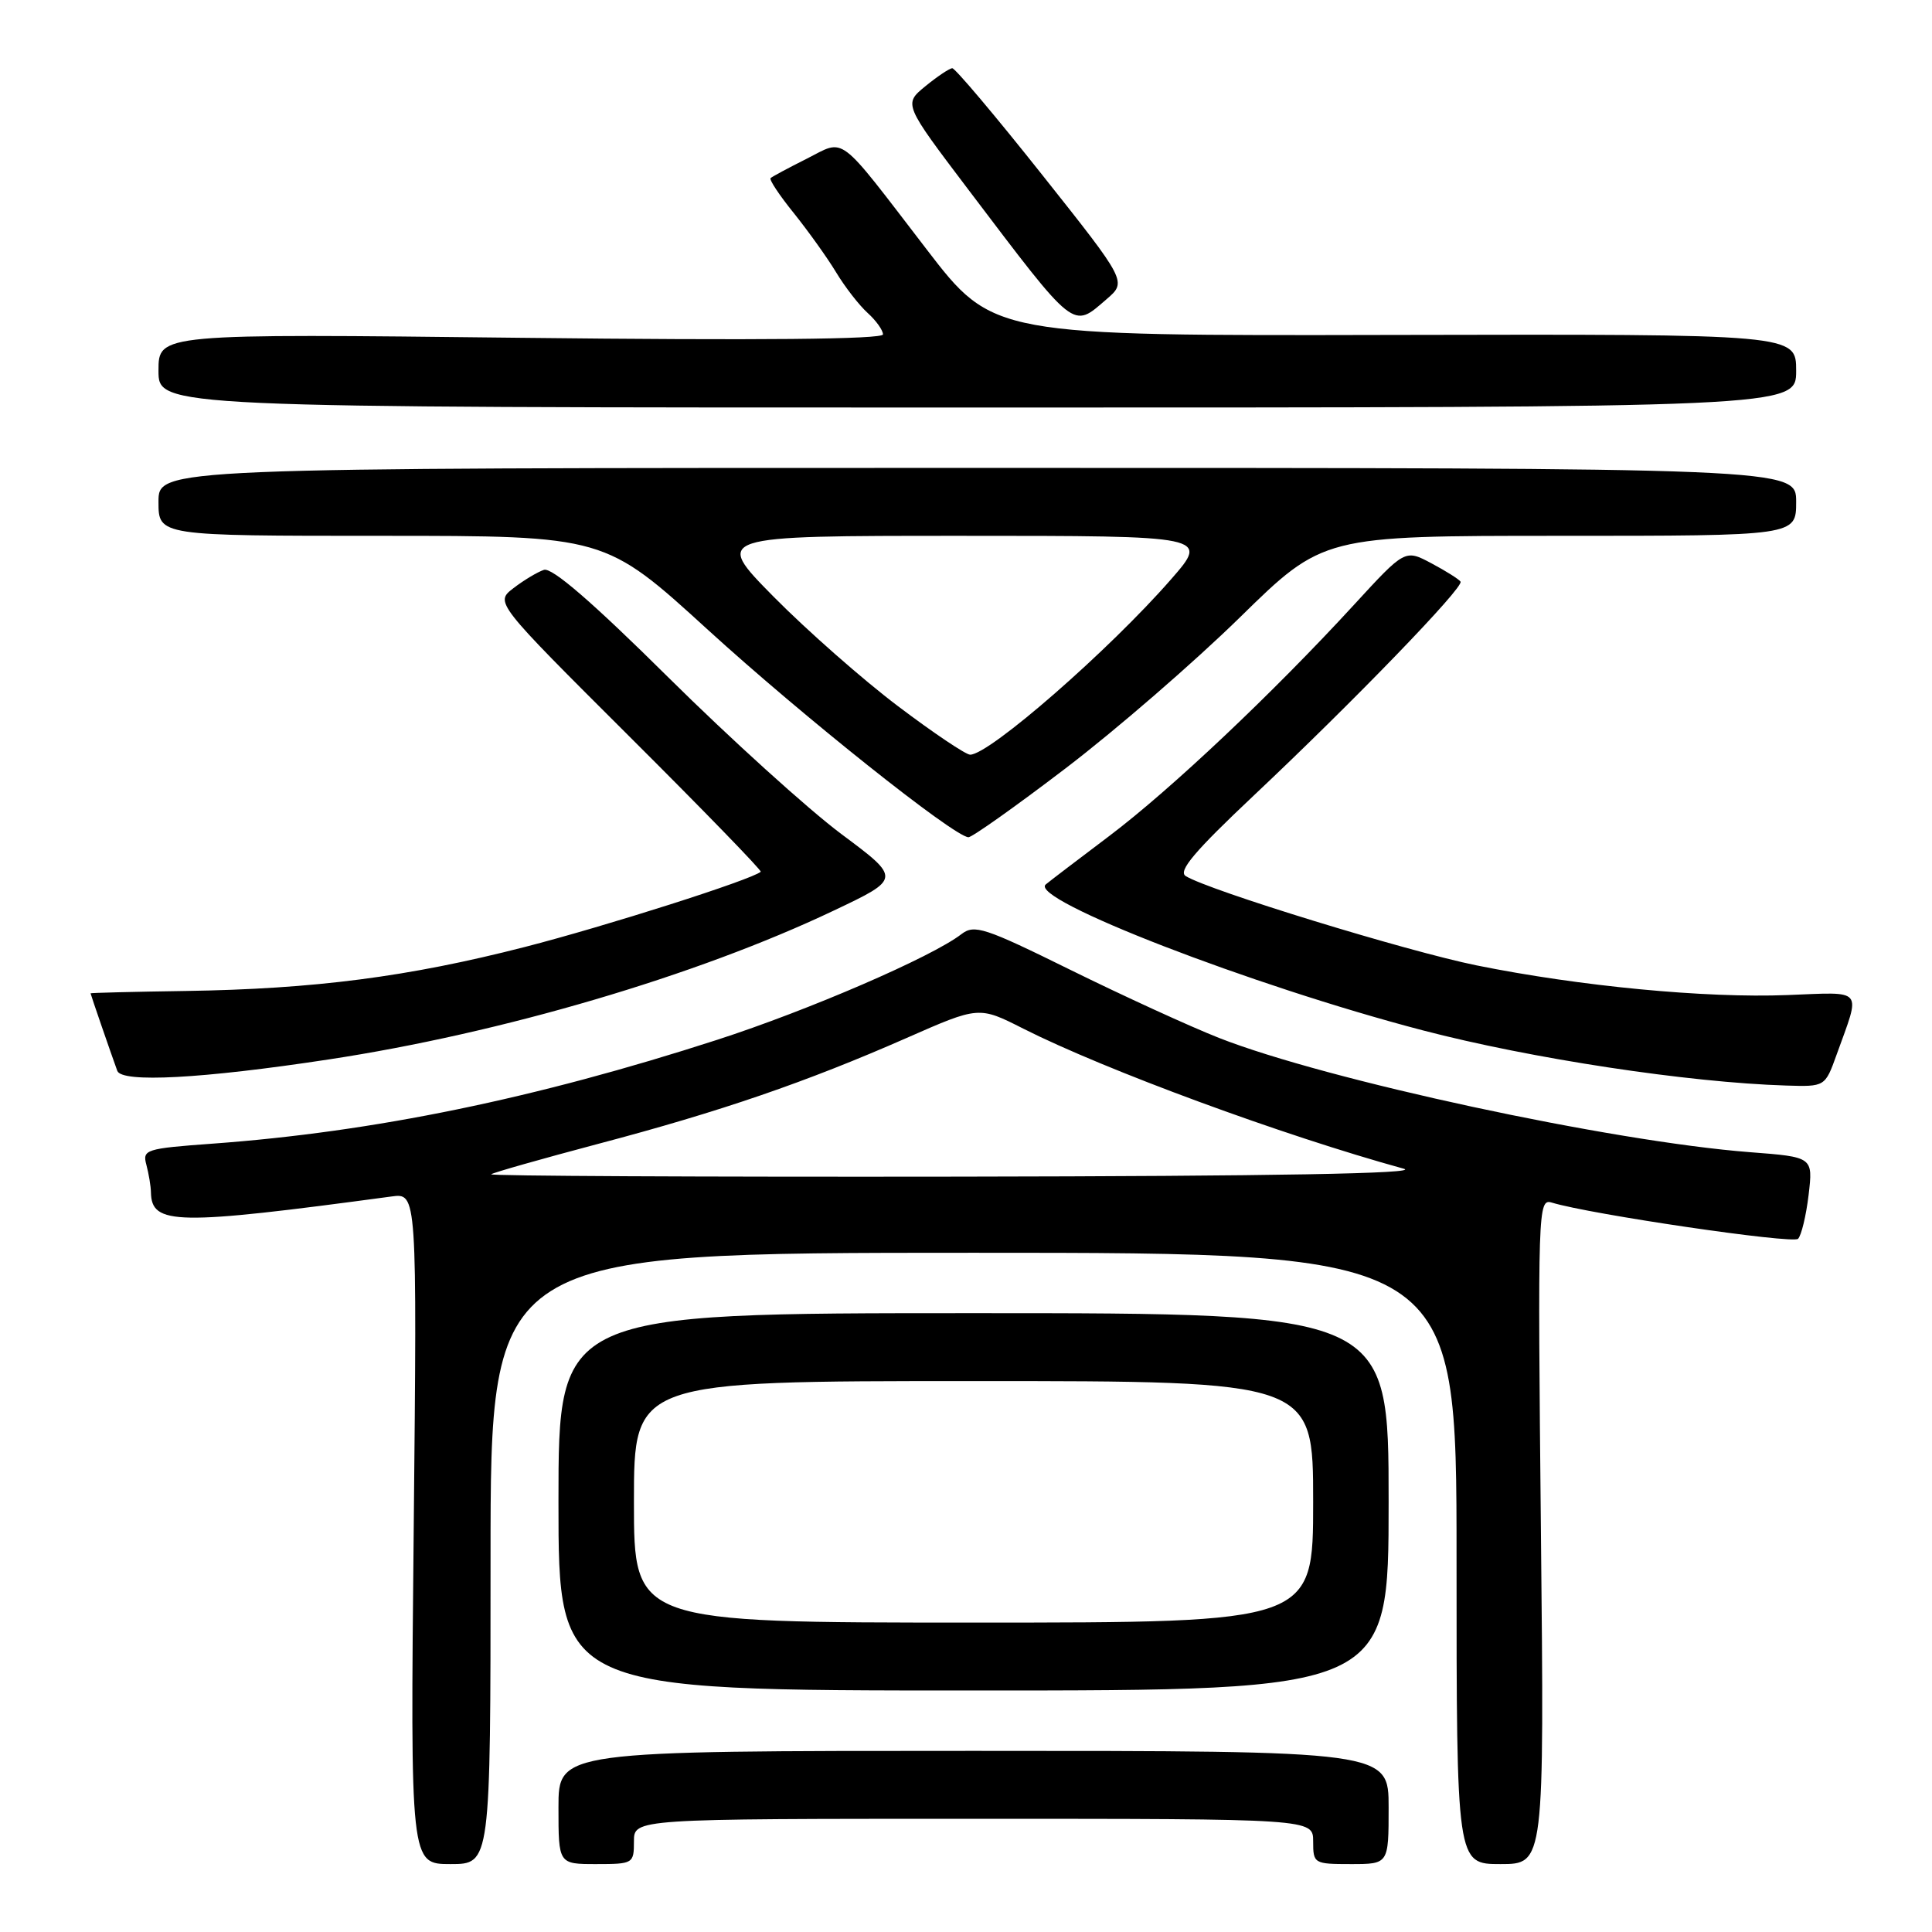 <?xml version="1.0" encoding="UTF-8" standalone="no"?>
<!DOCTYPE svg PUBLIC "-//W3C//DTD SVG 1.1//EN" "http://www.w3.org/Graphics/SVG/1.1/DTD/svg11.dtd" >
<svg xmlns="http://www.w3.org/2000/svg" xmlns:xlink="http://www.w3.org/1999/xlink" version="1.1" viewBox="0 0 256 256">
 <g >
 <path fill="currentColor"
d=" M 65.00 206.50 C 65.00 166.00 65.00 166.00 129.00 166.00 C 193.00 166.00 193.00 166.00 193.00 206.50 C 193.00 247.00 193.00 247.00 198.82 247.00 C 204.63 247.00 204.63 247.00 204.18 202.89 C 203.75 160.05 203.79 158.80 205.62 159.35 C 210.74 160.91 237.55 164.85 238.25 164.15 C 238.69 163.71 239.32 161.09 239.65 158.33 C 240.24 153.31 240.24 153.31 231.87 152.67 C 213.49 151.25 175.73 143.12 161.50 137.52 C 157.65 136.00 148.83 131.96 141.89 128.54 C 130.44 122.89 129.11 122.46 127.39 123.78 C 123.51 126.79 107.08 133.89 95.00 137.79 C 70.91 145.58 49.53 149.98 28.16 151.54 C 19.26 152.19 18.85 152.33 19.40 154.36 C 19.71 155.54 19.99 157.18 20.00 158.00 C 20.09 162.34 23.31 162.39 51.88 158.54 C 55.26 158.08 55.26 158.08 54.82 202.54 C 54.37 247.00 54.37 247.00 59.69 247.00 C 65.00 247.00 65.00 247.00 65.00 206.50 Z  M 84.00 244.00 C 84.00 241.00 84.00 241.00 129.00 241.00 C 174.00 241.00 174.00 241.00 174.00 244.00 C 174.00 246.93 174.11 247.00 179.00 247.00 C 184.00 247.00 184.00 247.00 184.00 239.50 C 184.00 232.00 184.00 232.00 129.00 232.00 C 74.00 232.00 74.00 232.00 74.00 239.50 C 74.00 247.00 74.00 247.00 79.00 247.00 C 83.89 247.00 84.00 246.93 84.00 244.00 Z  M 184.00 199.00 C 184.00 174.00 184.00 174.00 129.00 174.00 C 74.00 174.00 74.00 174.00 74.00 199.00 C 74.00 224.00 74.00 224.00 129.00 224.00 C 184.00 224.00 184.00 224.00 184.00 199.00 Z  M 243.36 139.75 C 246.58 130.80 247.12 131.46 236.84 131.85 C 226.01 132.28 209.30 130.68 195.66 127.92 C 186.39 126.04 160.15 117.98 157.11 116.08 C 156.07 115.43 158.29 112.80 166.11 105.43 C 179.37 92.94 194.00 77.81 193.53 77.07 C 193.33 76.76 191.59 75.66 189.67 74.64 C 186.17 72.78 186.17 72.78 179.41 80.14 C 168.64 91.87 155.11 104.64 147.00 110.76 C 142.88 113.87 139.08 116.76 138.57 117.19 C 136.23 119.13 165.85 130.60 188.50 136.52 C 202.85 140.27 223.70 143.44 236.67 143.84 C 241.83 144.00 241.83 144.00 243.36 139.75 Z  M 43.50 140.39 C 66.44 136.91 92.29 129.30 110.45 120.67 C 119.41 116.42 119.41 116.42 111.45 110.49 C 107.08 107.22 96.78 97.90 88.57 89.77 C 78.51 79.80 73.13 75.15 72.07 75.51 C 71.21 75.80 69.39 76.89 68.04 77.93 C 65.58 79.82 65.58 79.82 83.34 97.53 C 93.11 107.26 100.97 115.36 100.80 115.51 C 99.70 116.53 80.33 122.71 69.50 125.49 C 54.10 129.44 41.67 131.05 24.56 131.31 C 17.65 131.41 12.00 131.56 12.00 131.62 C 12.00 131.75 14.67 139.49 15.54 141.89 C 16.13 143.50 26.73 142.94 43.50 140.39 Z  M 141.18 101.82 C 147.81 96.77 158.20 87.77 164.28 81.82 C 175.32 71.00 175.32 71.00 206.66 71.00 C 238.00 71.00 238.00 71.00 238.00 66.50 C 238.00 62.00 238.00 62.00 129.50 62.00 C 21.00 62.00 21.00 62.00 21.00 66.50 C 21.00 71.00 21.00 71.00 50.58 71.00 C 80.16 71.00 80.16 71.00 93.83 83.48 C 106.32 94.87 126.33 110.81 128.32 110.94 C 128.77 110.97 134.56 106.87 141.18 101.82 Z  M 238.00 49.13 C 238.00 44.27 238.00 44.27 184.79 44.38 C 131.58 44.50 131.58 44.50 122.75 33.00 C 110.79 17.43 112.09 18.41 106.88 21.04 C 104.47 22.25 102.32 23.40 102.11 23.60 C 101.89 23.79 103.27 25.87 105.17 28.22 C 107.06 30.58 109.59 34.10 110.78 36.07 C 111.96 38.03 113.85 40.46 114.97 41.47 C 116.09 42.48 117.00 43.76 117.00 44.31 C 117.00 44.96 100.58 45.12 69.00 44.76 C 21.00 44.21 21.00 44.21 21.00 49.11 C 21.00 54.00 21.00 54.00 129.50 54.00 C 238.00 54.00 238.00 54.00 238.00 49.13 Z  M 146.61 39.66 C 149.33 37.32 149.33 37.32 138.09 23.16 C 131.91 15.37 126.55 9.02 126.18 9.04 C 125.80 9.06 124.20 10.13 122.61 11.43 C 119.73 13.79 119.73 13.79 128.33 25.15 C 142.63 44.02 142.07 43.57 146.61 39.66 Z  M 65.08 155.60 C 65.31 155.39 71.71 153.57 79.29 151.56 C 95.49 147.28 106.86 143.37 120.10 137.55 C 129.71 133.32 129.71 133.32 135.59 136.30 C 146.42 141.77 170.00 150.46 186.00 154.86 C 188.35 155.50 169.00 155.85 127.08 155.91 C 92.75 155.96 64.85 155.82 65.08 155.60 Z  M 84.00 199.00 C 84.00 183.00 84.00 183.00 129.00 183.00 C 174.00 183.00 174.00 183.00 174.00 199.00 C 174.00 215.00 174.00 215.00 129.00 215.00 C 84.00 215.00 84.00 215.00 84.00 199.00 Z  M 119.00 93.58 C 114.32 90.05 106.91 83.52 102.52 79.08 C 94.55 71.00 94.55 71.00 127.37 71.00 C 160.20 71.00 160.20 71.00 155.18 76.75 C 147.03 86.10 131.11 100.00 128.55 100.00 C 127.97 100.00 123.67 97.11 119.00 93.58 Z "/>
</g>
</svg>